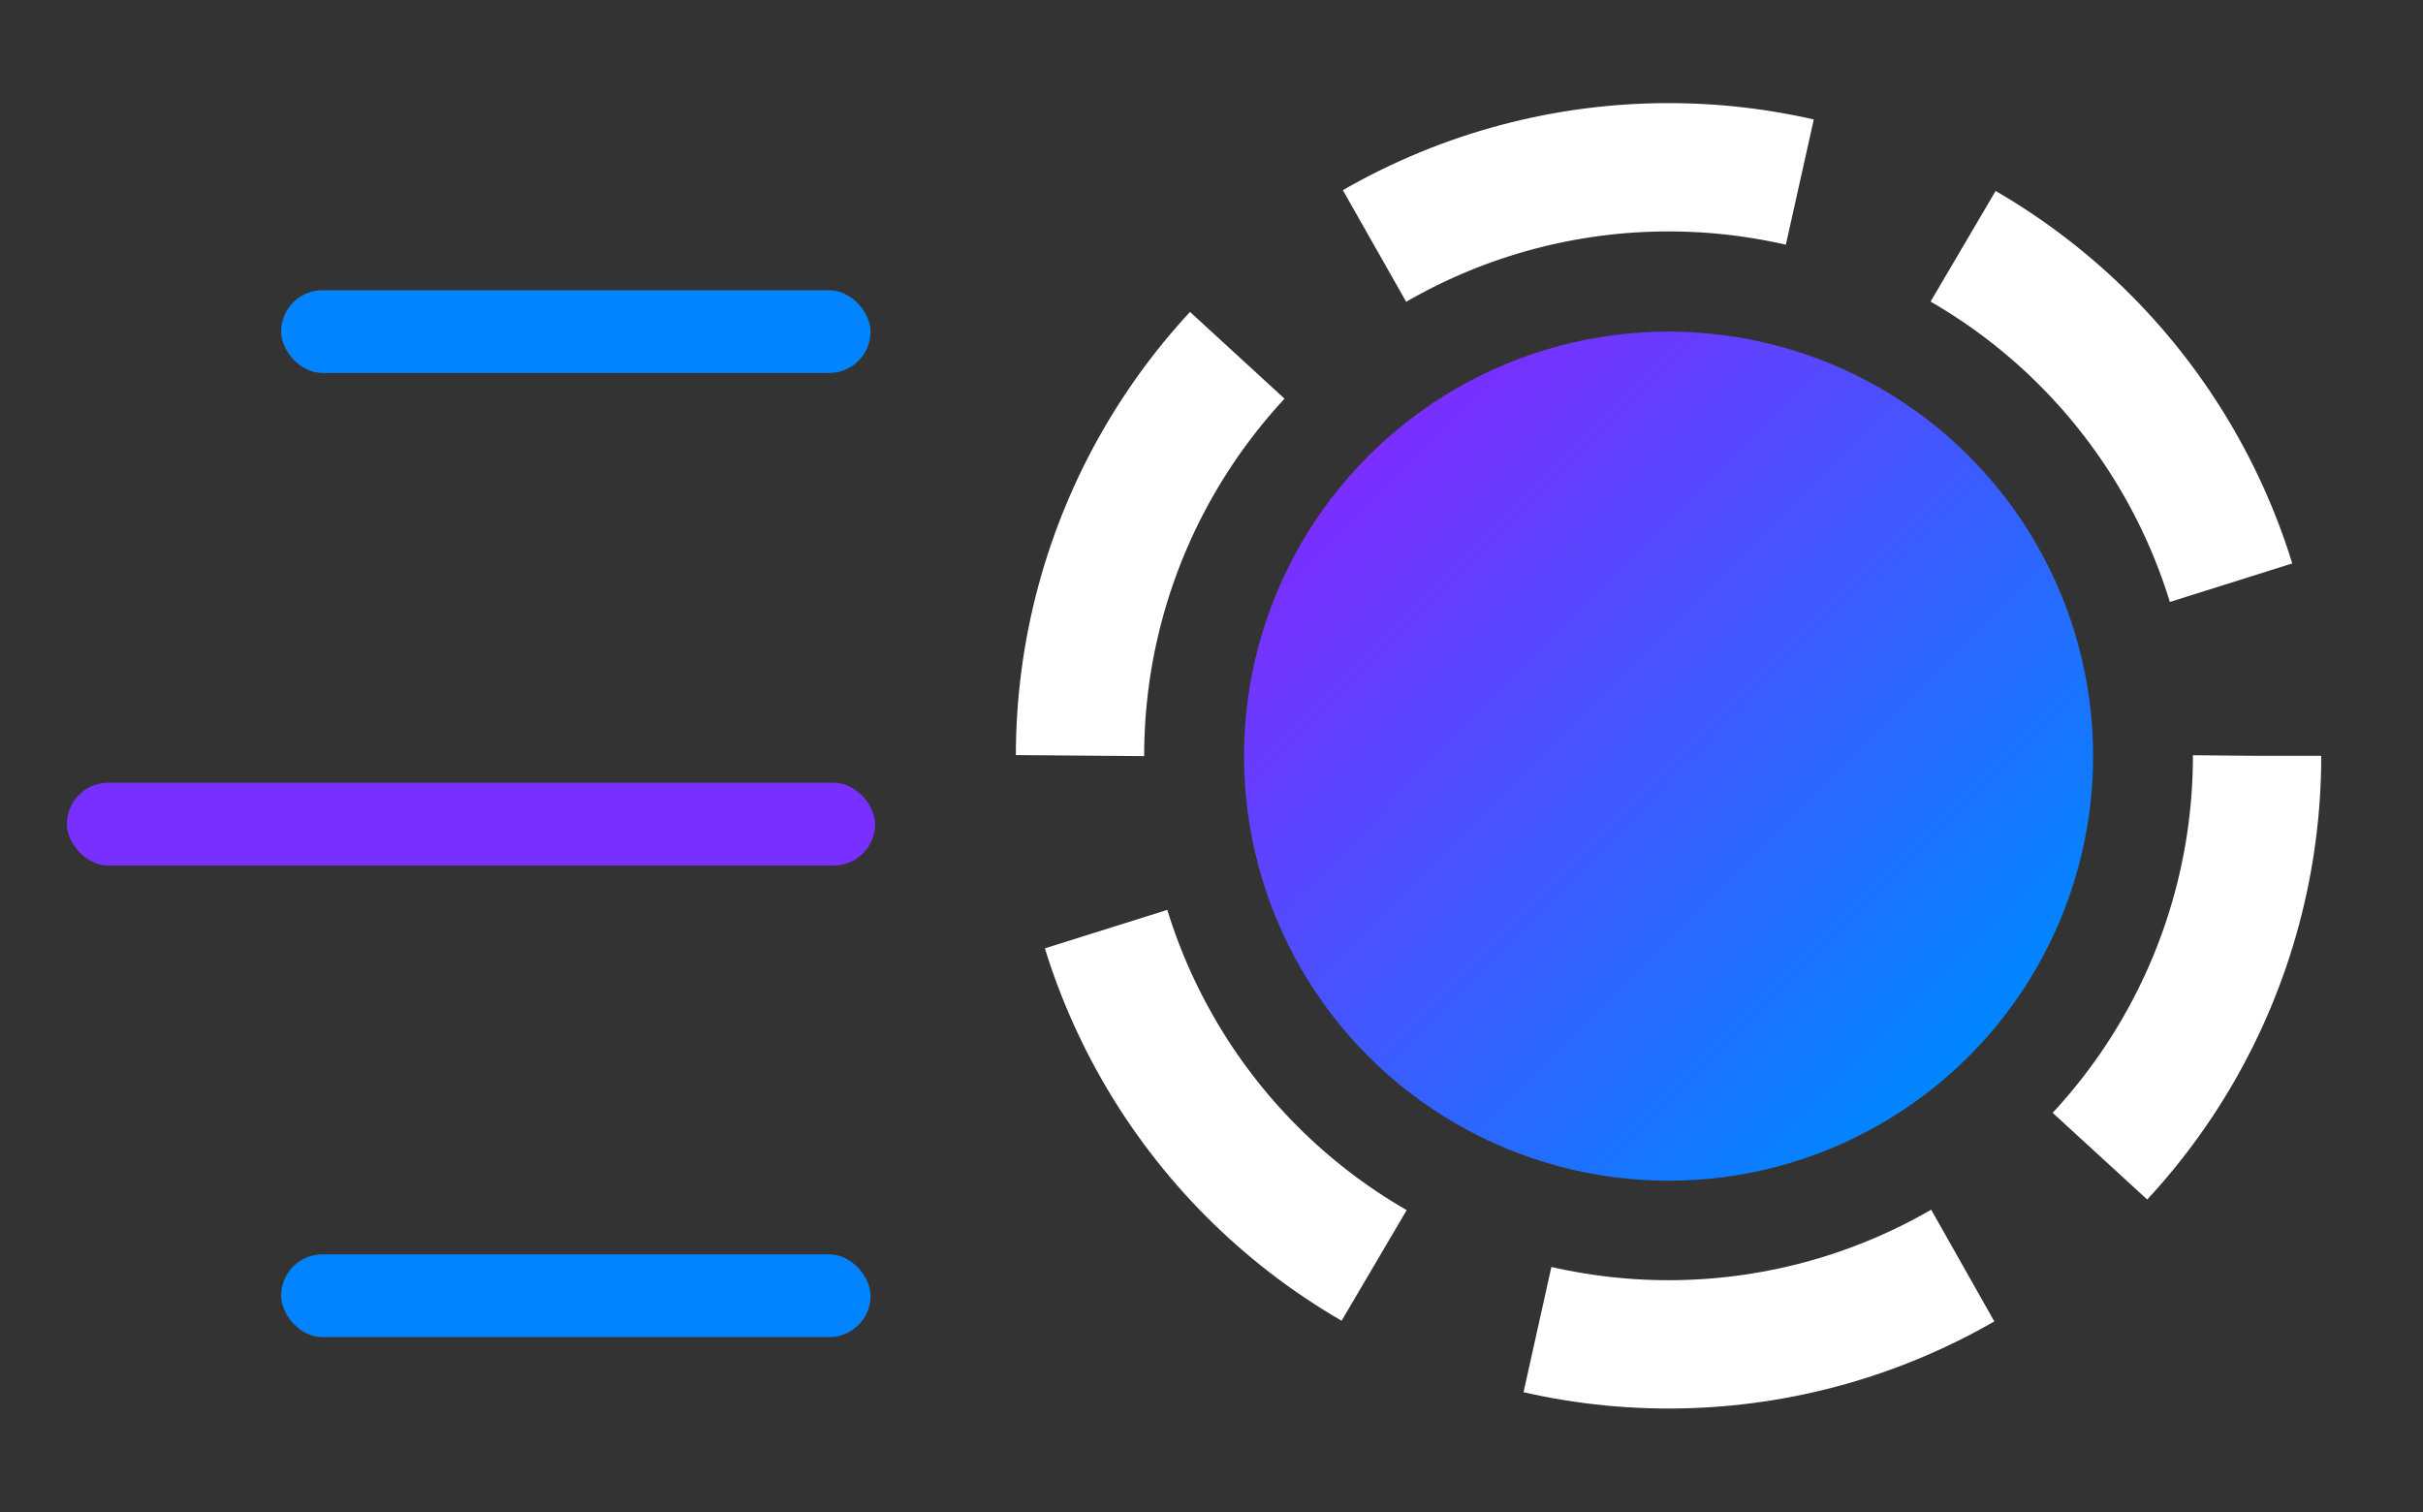 <?xml version="1.0" encoding="UTF-8"?>
<svg xmlns="http://www.w3.org/2000/svg" version="1.1" xmlns:xlink="http://www.w3.org/1999/xlink" viewBox="0 0 2832.51 1767.86">
  <rect x="0" y="0" width="2832.51" height="1767.86" fill="#333333" stroke="none"/>
  <!-- Generator: Adobe Illustrator 29.6.1, SVG Export Plug-In . SVG Version: 2.1.1 Build 9)  -->
  <defs>
    <style>
      .st0 {
        fill: #792fff;
      }

      .st1 {
        fill: #1f0;
      }

      .st2 {
        fill: none;
        stroke: #fff;
        stroke-dasharray: 514.68 205.87;
        stroke-miterlimit: 10;
        stroke-width: 150px;
      }

      .st3 {
        fill: #0384ff;
      }

      .st4 {
        display: none;
      }

      .st5 {
        fill: url(#linear-gradient);
      }
    </style>
    <linearGradient id="linear-gradient" x1="1599.65" y1="1234.69" x2="2301.48" y2="532.77" gradientTransform="translate(0 1767.66) scale(1 -1)" gradientUnits="userSpaceOnUse">
      <stop offset="0" stop-color="#7b2eff"/>
      <stop offset="1" stop-color="#0086ff"/>
    </linearGradient>
  </defs>
  <g id="Layer_2" class="st4">
    <rect class="st1" x="-357.79" y="-102.04" width="3604.86" height="2130.85"/>
  </g>
  <g id="Layer_1">
    <circle class="st2" cx="1950.55" cy="883.53" r="688"/>
    <circle class="st5" cx="1950.56" cy="883.93" r="496.3"/>
    <rect class="st0" x="78.18" y="915.01" width="944.83" height="96.74" rx="48.37" ry="48.37"/>
    <rect class="st3" x="328.64" y="339.26" width="689.08" height="96.74" rx="48.37" ry="48.37"/>
    <rect class="st3" x="328.64" y="1466.3" width="689.08" height="96.74" rx="48.37" ry="48.37"/>
  </g>
</svg>